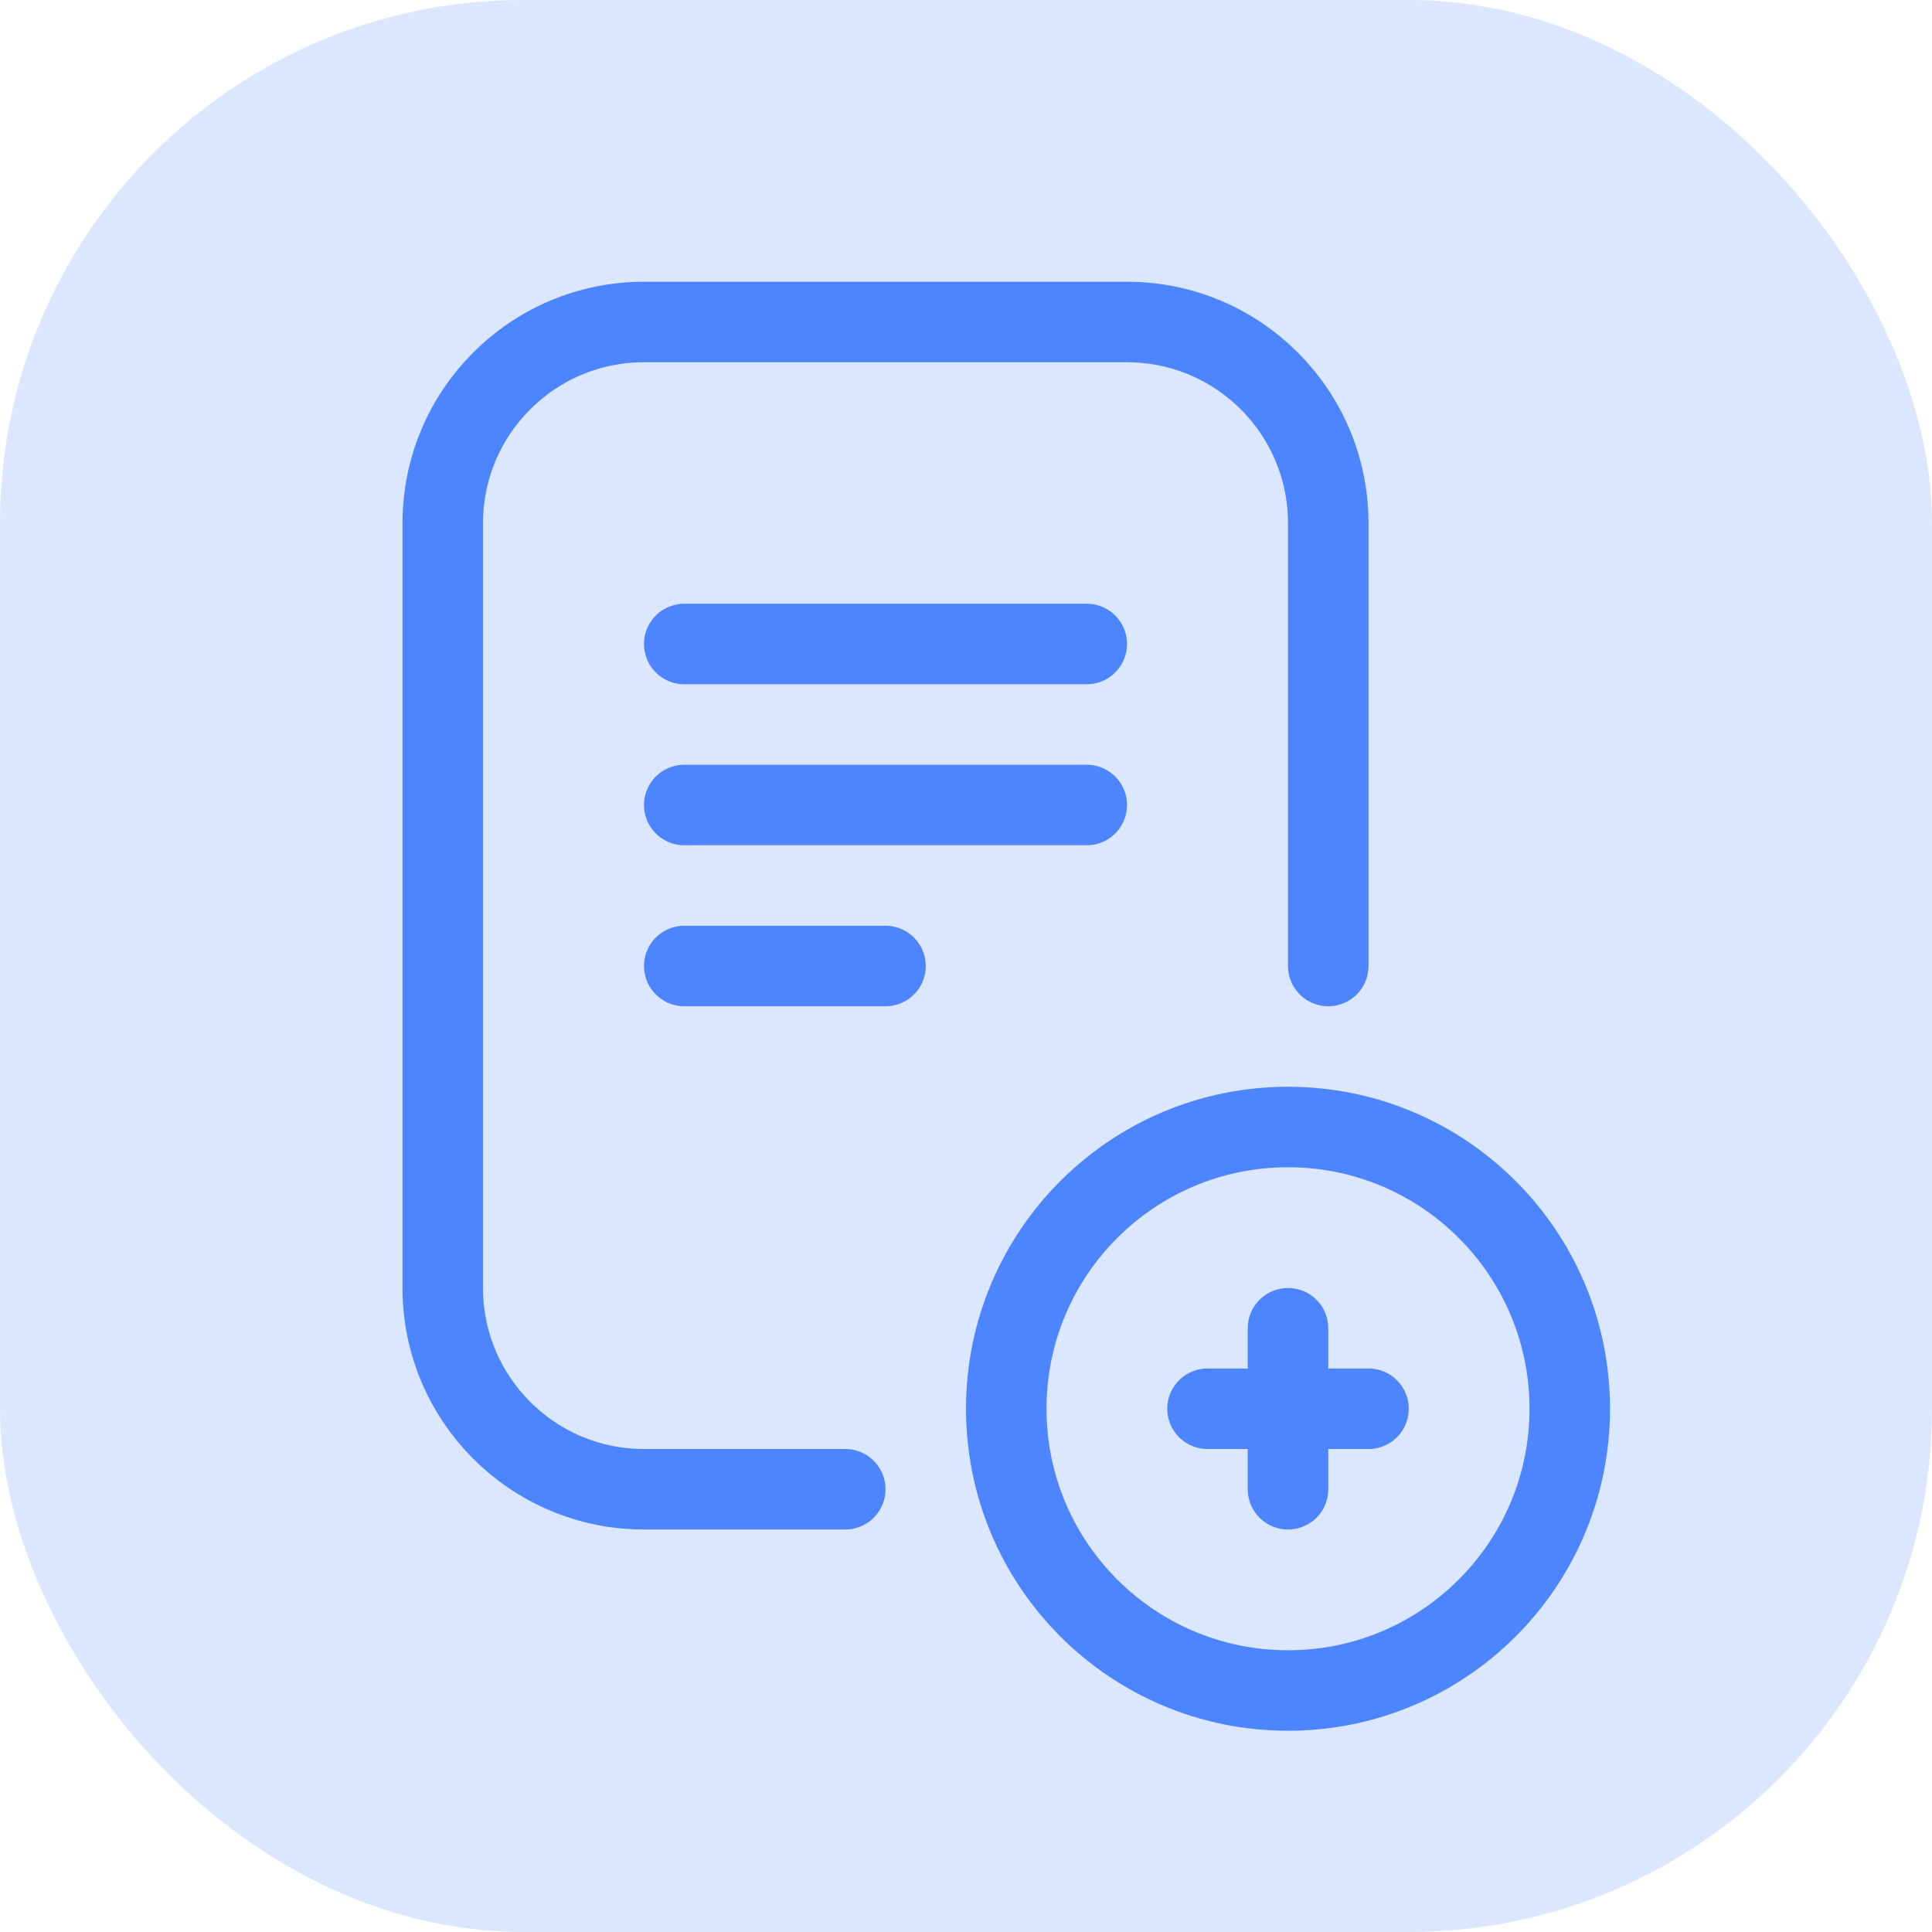 <svg width="48" height="48" viewBox="0 0 48 48" fill="none" xmlns="http://www.w3.org/2000/svg">
    <rect opacity="0.2" width="48" height="48" rx="13" fill="#4C85FF"/>
    <path d="M21 37H16C13.239 37 11 34.761 11 32V13C11 10.239 13.239 8 16 8H28C30.761 8 33 10.239 33 13V24" stroke="#4C85FF" stroke-width="2" stroke-linecap="round"/>
    <circle cx="32" cy="35" r="7" stroke="#4C85FF" stroke-width="2"/>
    <path d="M32 33V37" stroke="#4C85FF" stroke-width="2" stroke-linecap="round" stroke-linejoin="round"/>
    <path d="M30 35H34" stroke="#4C85FF" stroke-width="2" stroke-linecap="round"/>
    <path d="M17 16H27" stroke="#4C85FF" stroke-width="2" stroke-linecap="round"/>
    <path d="M17 20H27" stroke="#4C85FF" stroke-width="2" stroke-linecap="round"/>
    <path d="M17 24H22" stroke="#4C85FF" stroke-width="2" stroke-linecap="round"/>
</svg>
